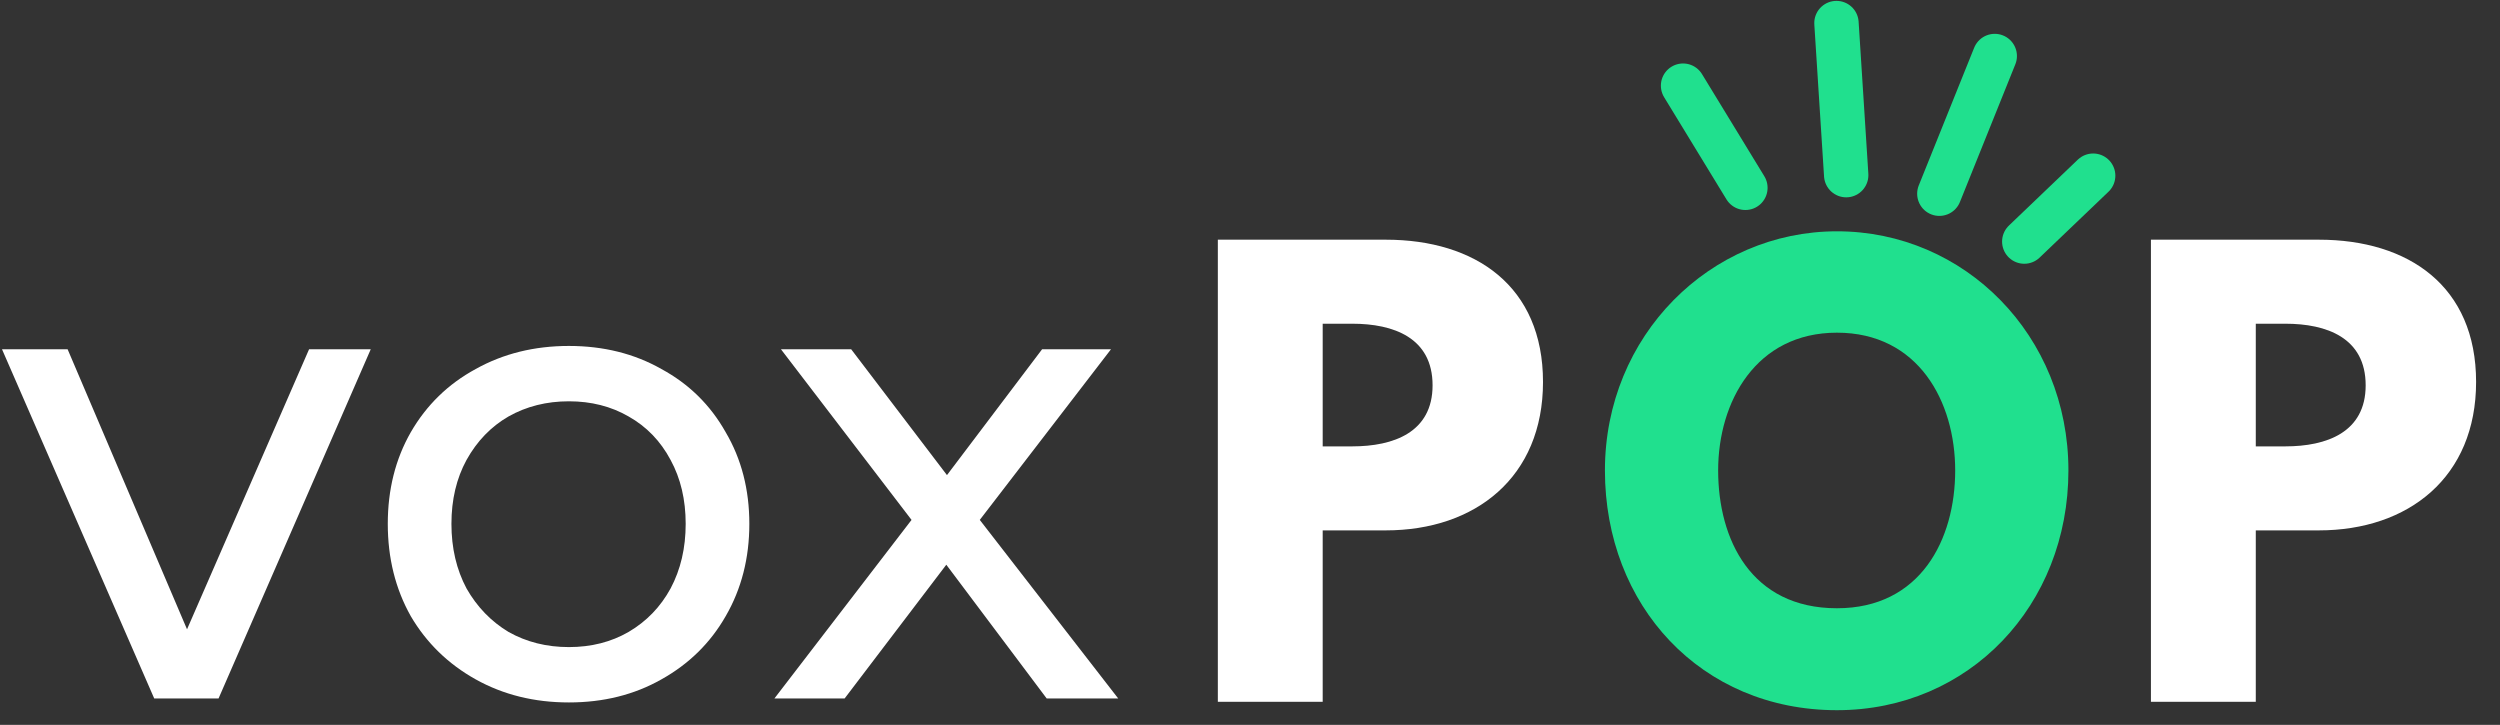 <svg width="169" height="49" viewBox="0 0 169 49" fill="none" xmlns="http://www.w3.org/2000/svg">
<rect x="0" y="0" width="169" height="49" fill="#333333" stroke="none"/>
<path d="M82.326 16.203V47.441H89.414V35.854H93.675C99.745 35.854 104.307 32.257 104.307 25.82C104.307 19.346 99.745 16.203 93.675 16.203H82.326ZM89.414 30.175V21.883H91.413C94.203 21.883 96.842 22.829 96.842 26.048C96.842 29.228 94.203 30.175 91.413 30.175H89.414ZM145.403 16.203V47.441H152.491V35.854H156.752C162.822 35.854 167.384 32.257 167.384 25.82C167.384 19.346 162.822 16.203 156.752 16.203H145.403ZM152.491 30.175V21.883H154.489C157.279 21.883 159.919 22.829 159.919 26.048C159.919 29.228 157.279 30.175 154.489 30.175H152.491Z" fill="white"/>
<path d="M108.493 31.803C108.493 40.929 114.978 48.009 124.178 48.009C133.114 48.009 139.825 40.929 139.825 31.803C139.825 22.678 132.812 15.636 124.178 15.636C115.619 15.636 108.493 22.678 108.493 31.803ZM116.147 31.803C116.147 27.146 118.711 22.489 124.178 22.489C129.682 22.489 132.171 27.146 132.171 31.803C132.171 36.461 129.833 41.118 124.178 41.118C118.371 41.118 116.147 36.461 116.147 31.803Z" fill="#20E08E"/>
<path d="M25.063 23.609L14.773 47.218H10.426L0.135 23.609H4.57L12.643 42.541L20.894 23.609H25.063ZM38.457 47.485C36.121 47.485 34.021 46.966 32.158 45.926C30.295 44.887 28.831 43.461 27.767 41.65C26.732 39.809 26.214 37.73 26.214 35.413C26.214 33.097 26.732 31.033 27.767 29.222C28.831 27.38 30.295 25.955 32.158 24.945C34.021 23.906 36.121 23.386 38.457 23.386C40.793 23.386 42.878 23.906 44.711 24.945C46.574 25.955 48.023 27.38 49.058 29.222C50.123 31.033 50.655 33.097 50.655 35.413C50.655 37.73 50.123 39.809 49.058 41.65C48.023 43.461 46.574 44.887 44.711 45.926C42.878 46.966 40.793 47.485 38.457 47.485ZM38.457 43.743C39.965 43.743 41.31 43.402 42.493 42.719C43.706 42.006 44.652 41.026 45.332 39.779C46.012 38.502 46.352 37.047 46.352 35.413C46.352 33.78 46.012 32.34 45.332 31.093C44.652 29.816 43.706 28.836 42.493 28.153C41.31 27.47 39.965 27.128 38.457 27.128C36.949 27.128 35.588 27.47 34.376 28.153C33.193 28.836 32.247 29.816 31.537 31.093C30.857 32.34 30.517 33.78 30.517 35.413C30.517 37.047 30.857 38.502 31.537 39.779C32.247 41.026 33.193 42.006 34.376 42.719C35.588 43.402 36.949 43.743 38.457 43.743ZM70.757 47.218L63.97 38.175L57.095 47.218H52.349L61.62 35.146L52.792 23.609H57.539L64.015 32.117L70.447 23.609H75.104L66.233 35.146L75.592 47.218H70.757Z" fill="white"/>
<path d="M117.989 12.696L113.775 5.791" stroke="#20E08E" stroke-width="3" stroke-linecap="round" stroke-linejoin="round"/>
<path d="M124.803 11.84L124.145 1.559" stroke="#20E08E" stroke-width="3" stroke-linecap="round" stroke-linejoin="round"/>
<path d="M131.1 13.095L134.845 3.787" stroke="#20E08E" stroke-width="3" stroke-linecap="round" stroke-linejoin="round"/>
<path d="M136.841 16.33L141.498 11.876" stroke="#20E08E" stroke-width="3" stroke-linecap="round" stroke-linejoin="round"/>
</svg>
